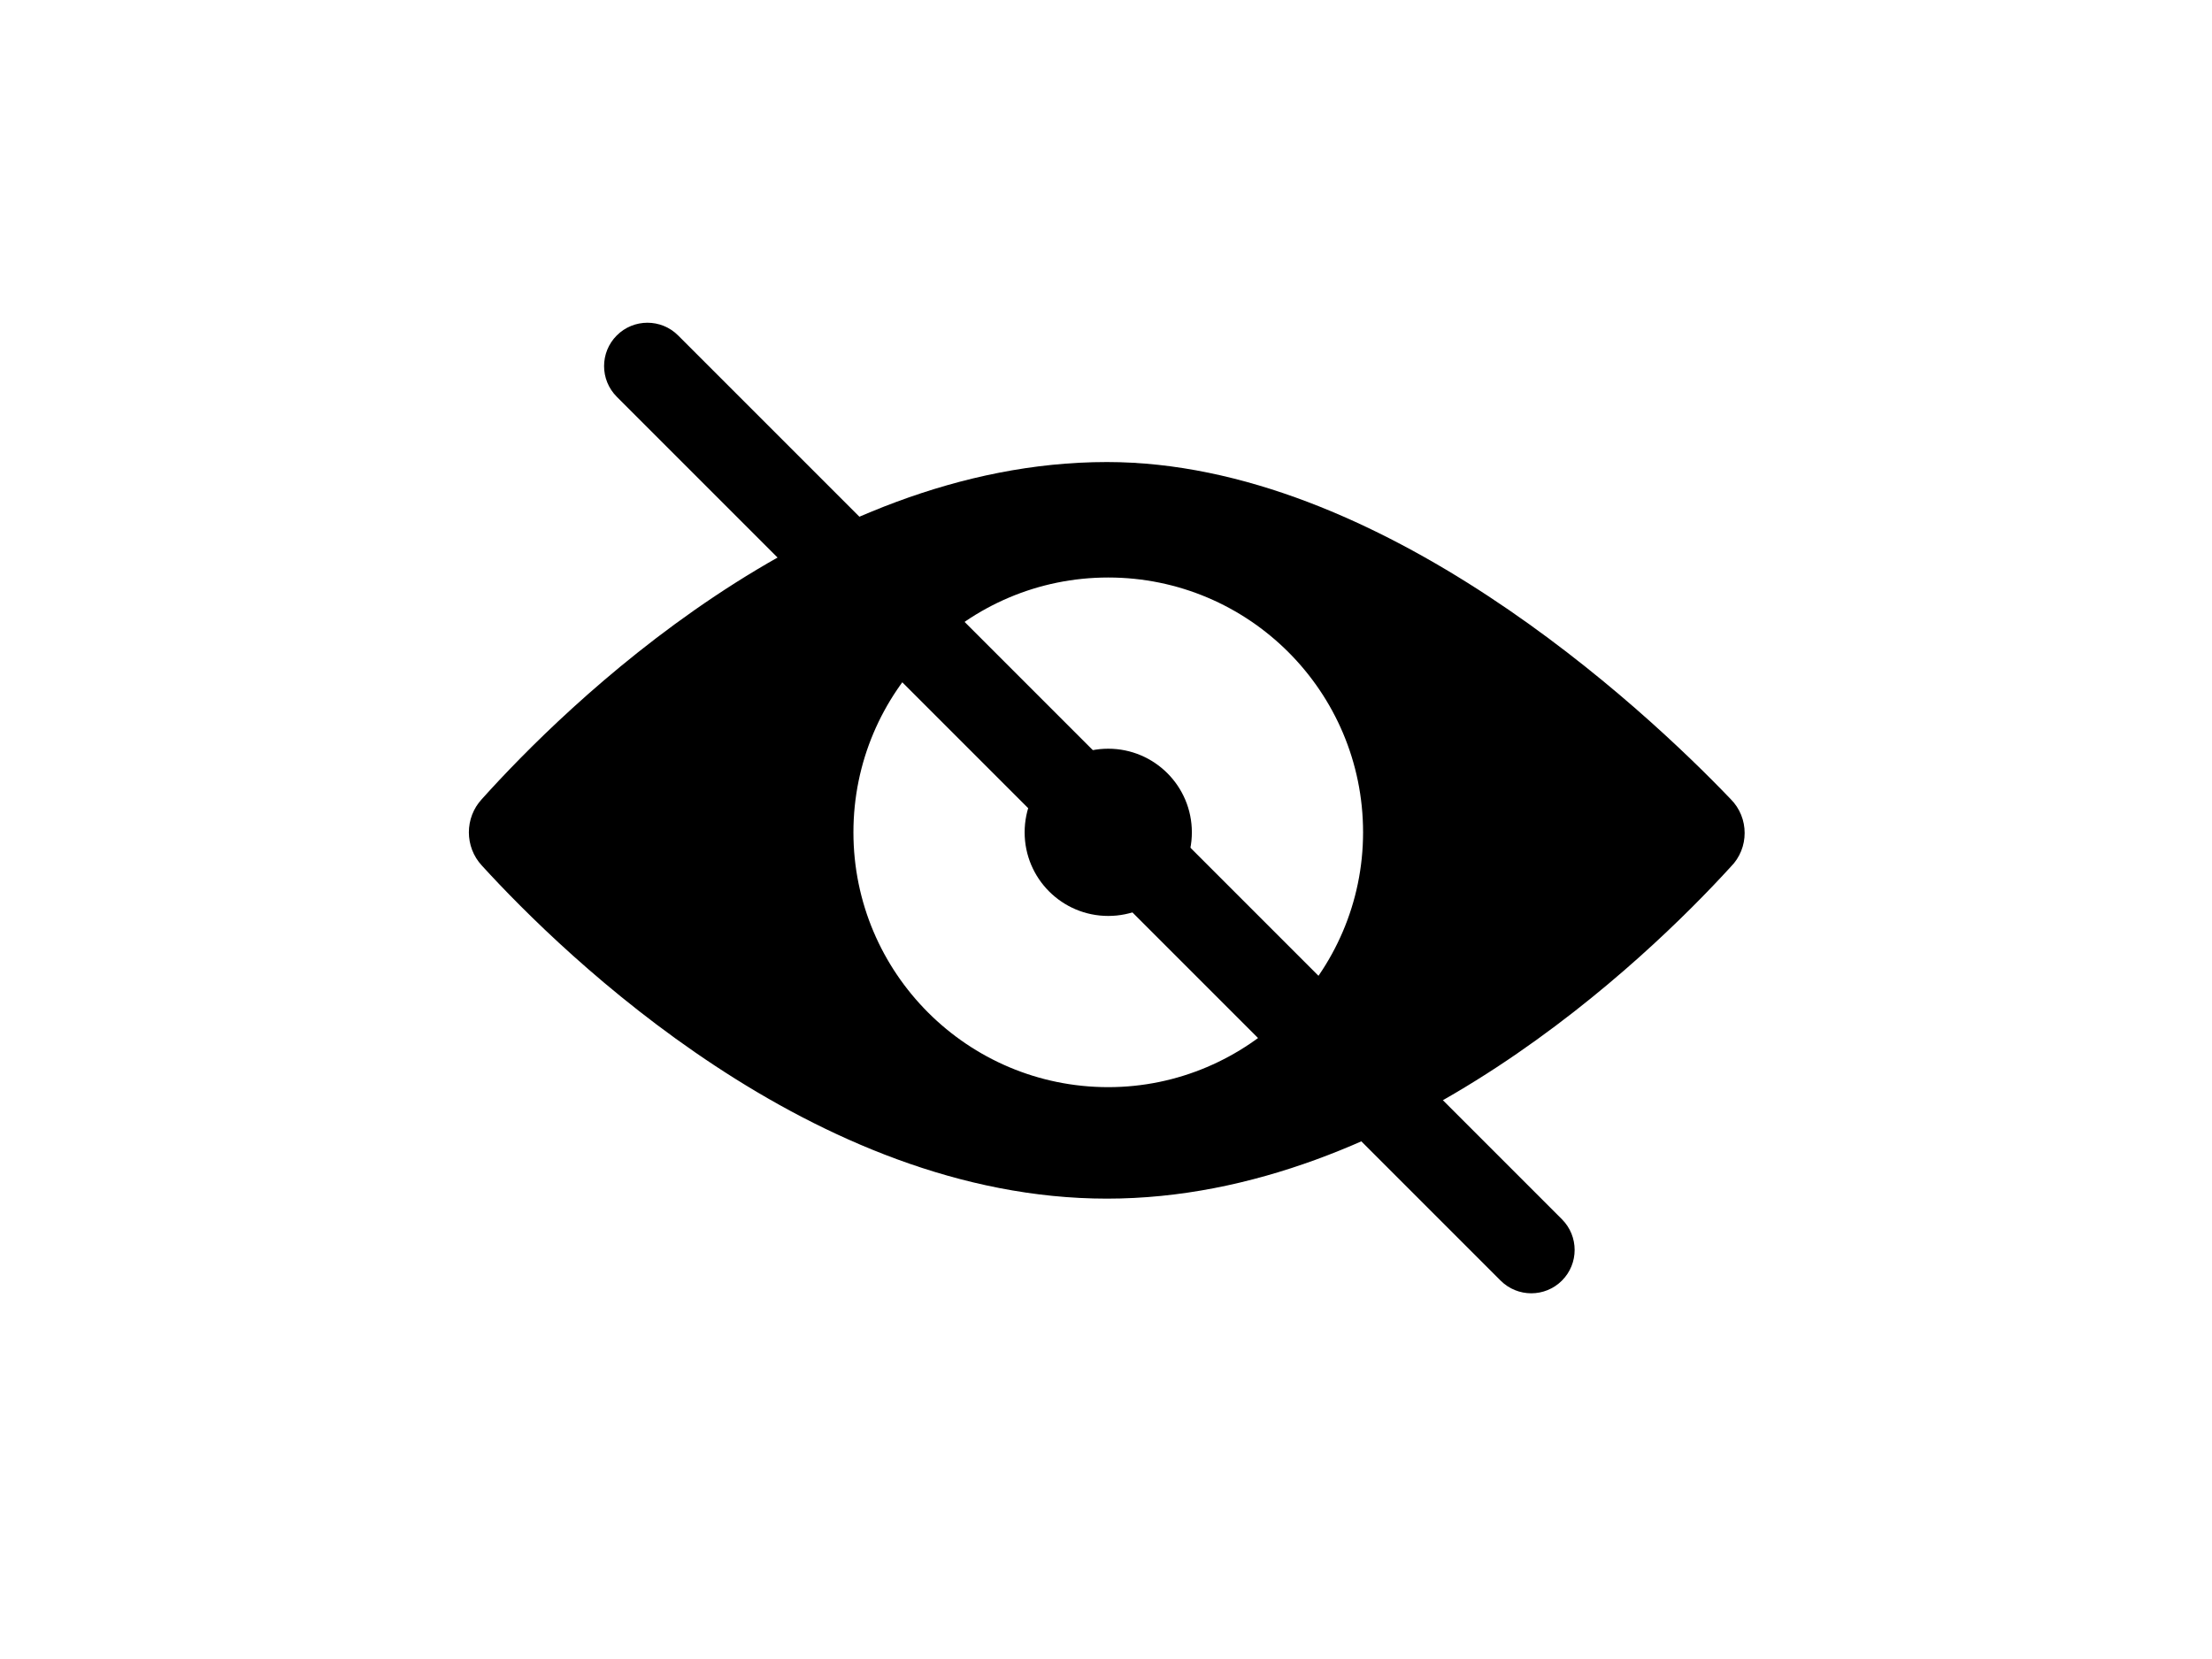 <?xml version="1.0" encoding="utf-8"?>
<!-- Generator: Adobe Illustrator 16.0.0, SVG Export Plug-In . SVG Version: 6.00 Build 0)  -->
<!DOCTYPE svg PUBLIC "-//W3C//DTD SVG 1.1//EN" "http://www.w3.org/Graphics/SVG/1.1/DTD/svg11.dtd">
<svg version="1.1" id="Layer_1" xmlns="http://www.w3.org/2000/svg" xmlns:xlink="http://www.w3.org/1999/xlink" x="0px" y="0px"
	 width="3456px" height="2592px" viewBox="0 0 3456 2592" enable-background="new 0 0 3456 2592" xml:space="preserve">
<g>
	<path d="M2704.033,1248.579c-136.857-143.078-547.43-526.694-974.592-526.694c-460.339,0-848.103,383.616-976.666,526.694
		c-26.956,29.03-26.956,74.649,0,103.681c128.563,141.004,518.4,520.473,976.666,520.473c456.192,0,843.955-375.321,974.592-518.399
		C2733.064,1325.303,2733.064,1277.609,2704.033,1248.579z M1731.516,1698.551c-219.803,0-398.132-178.33-398.132-398.132
		s178.329-398.131,398.132-398.131c219.801,0,398.131,178.329,398.131,398.131S1949.243,1698.551,1731.516,1698.551z"/>
	<circle cx="1731.516" cy="1300.419" r="130.637"/>
</g>
<path d="M2440.354,2000.784c-26.459,26.459-69.357,26.459-95.816,0L963.646,619.892c-26.459-26.459-26.459-69.358,0-95.817l0,0
	c26.459-26.458,69.358-26.458,95.817,0l1380.891,1380.893C2466.812,1931.427,2466.812,1974.324,2440.354,2000.784L2440.354,2000.784
	z"/>
</svg>
